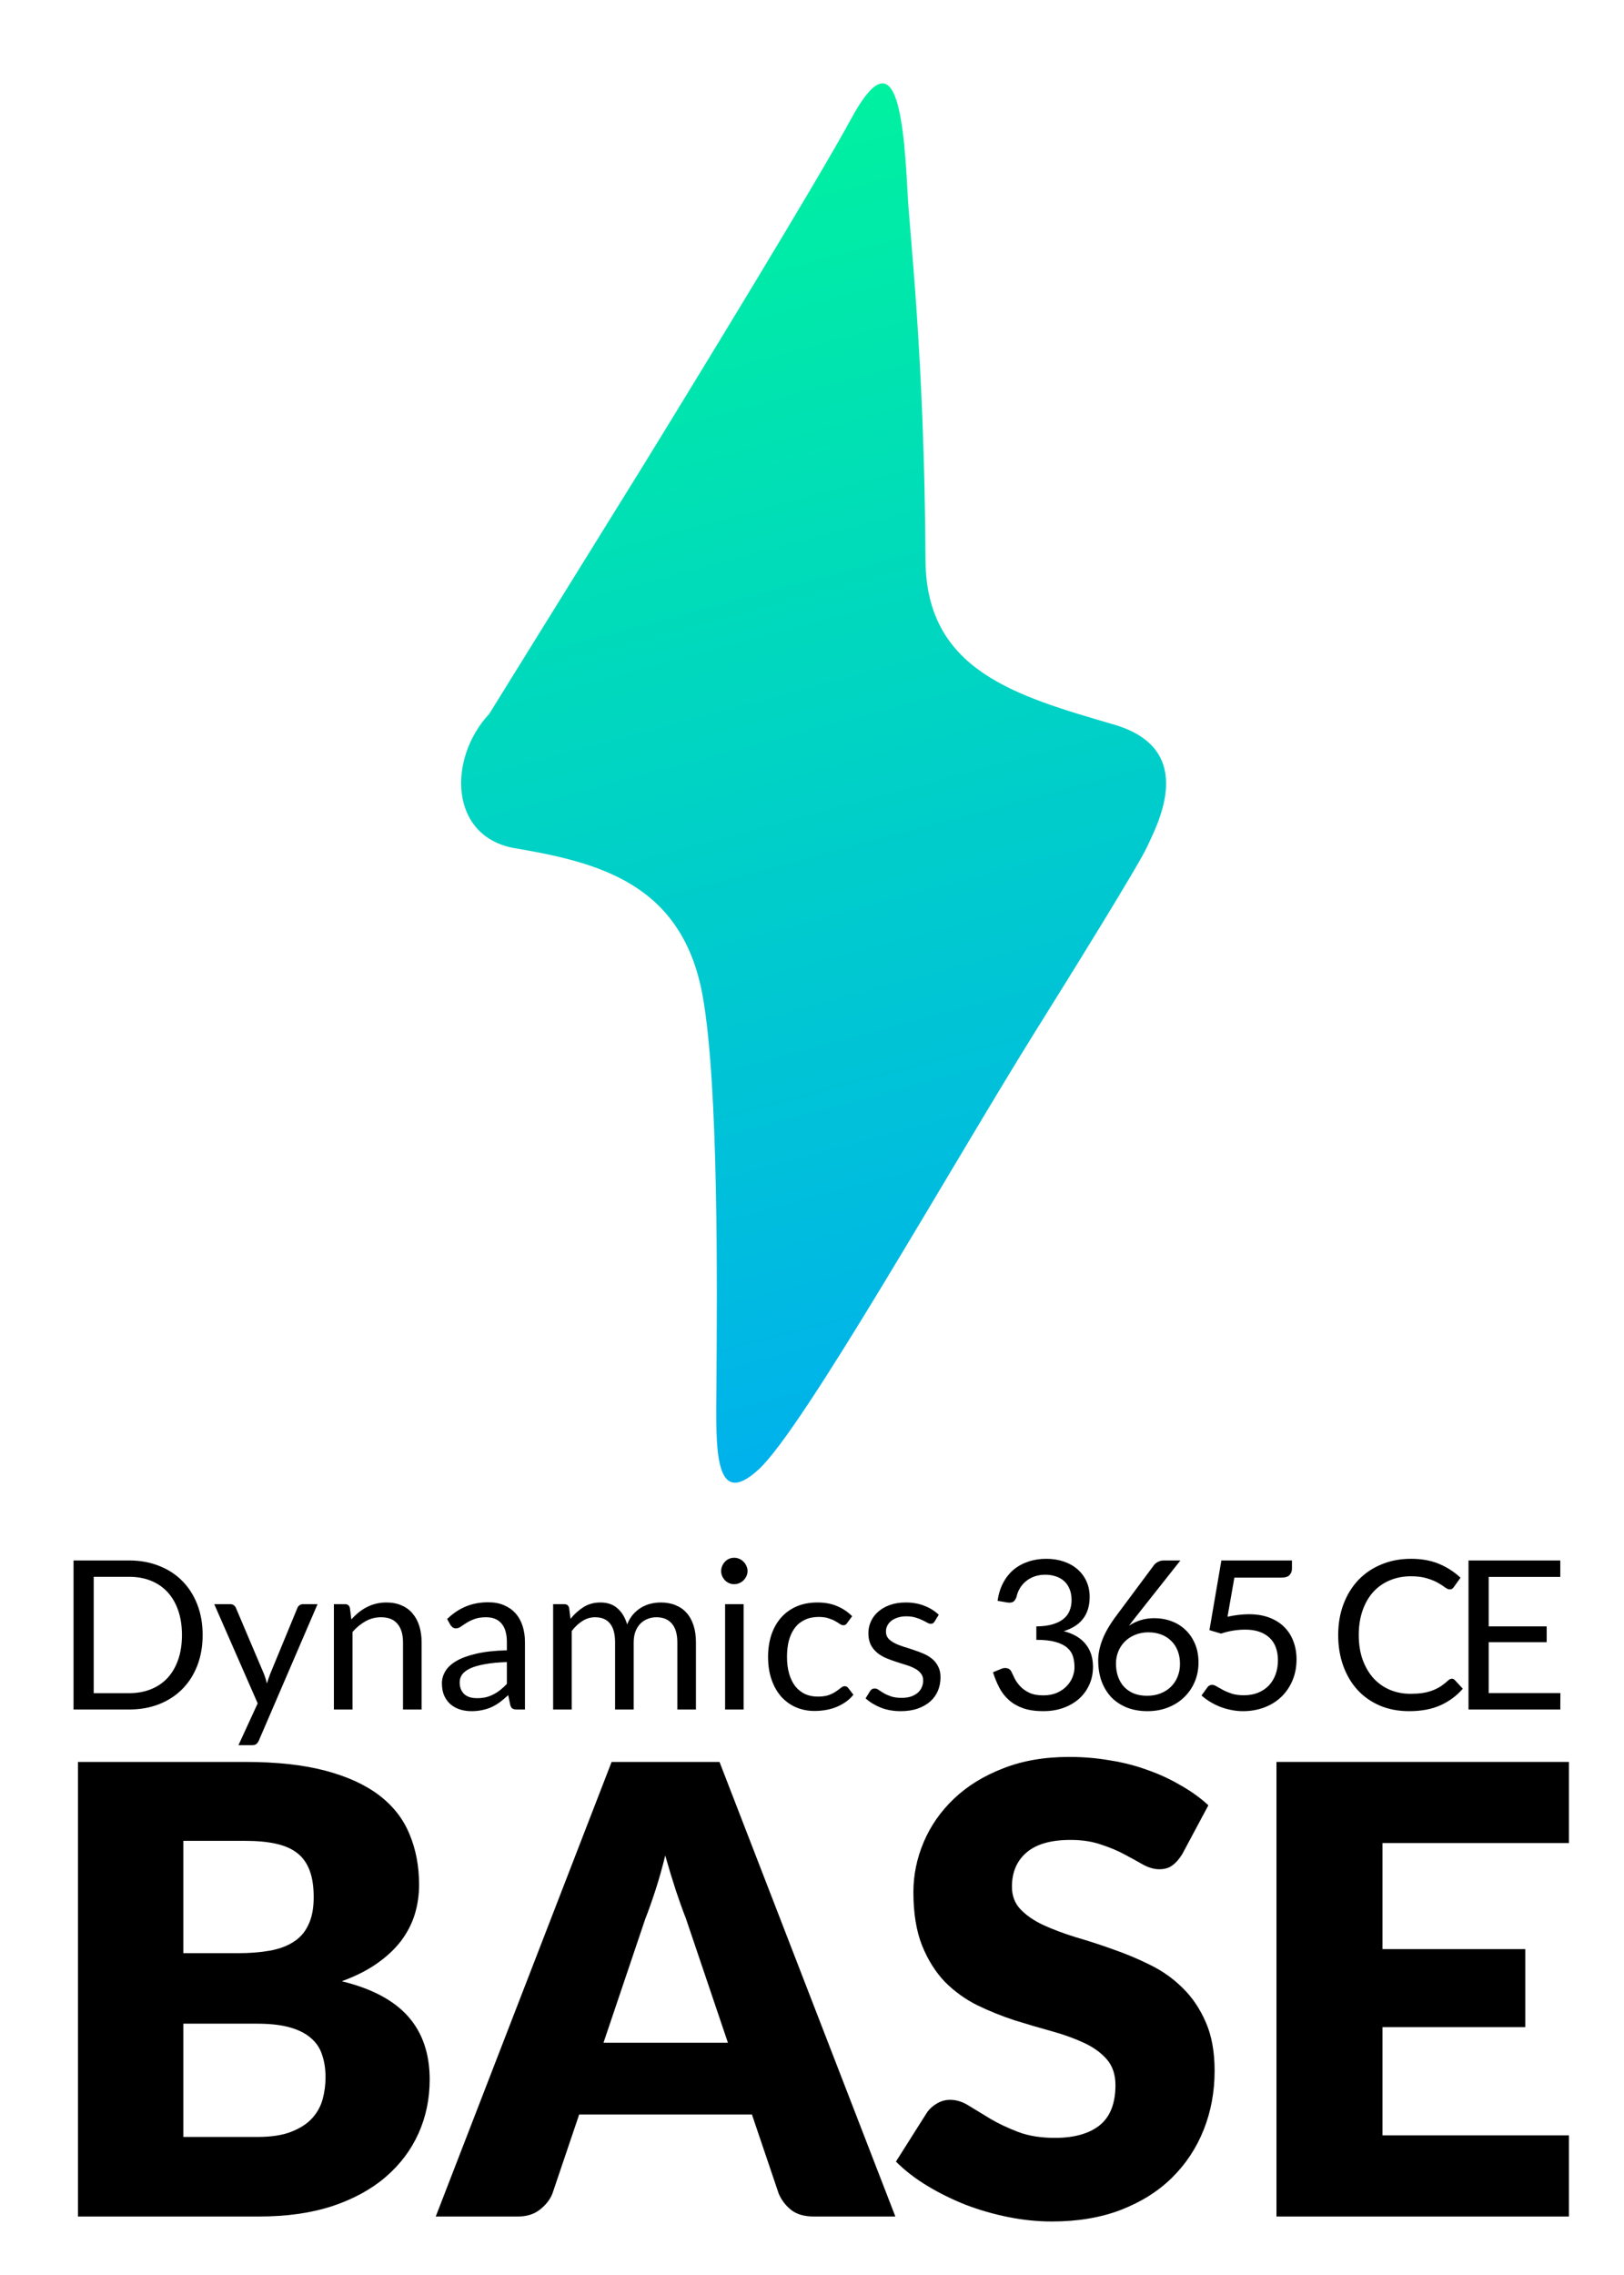 <svg width="250" height="350" viewBox="0 0 250 350" fill="none" xmlns="http://www.w3.org/2000/svg">
<path d="M75.312 109.829L98.81 71.957C107.468 57.904 126.031 27.497 131.018 18.292C137.581 6.181 139.022 16.148 139.696 29.426C140.058 36.576 142.302 54.609 142.469 86.141C142.559 103.198 156.352 107.042 171.518 111.486C184.438 115.271 178.204 126.776 176.565 130.321C175.255 133.157 164.533 150.455 159.336 158.749C146.542 179.259 123.781 219.626 116.806 226.05C109.831 232.474 110.216 222.639 110.284 213.304L110.287 212.901C110.399 197.713 110.626 167.014 108.184 153.303C105.103 136.011 92.313 132.709 79.298 130.502C69.159 128.783 68.878 116.73 75.312 109.829Z" fill="url(#paint0_linear_401_6)"/>
<path d="M31.194 251.544C31.194 253.261 30.922 254.824 30.378 256.232C29.834 257.64 29.066 258.845 28.074 259.848C27.082 260.851 25.888 261.629 24.49 262.184C23.104 262.728 21.568 263 19.882 263H11.322V240.072H19.882C21.568 240.072 23.104 240.349 24.49 240.904C25.888 241.448 27.082 242.227 28.074 243.24C29.066 244.243 29.834 245.448 30.378 246.856C30.922 248.264 31.194 249.827 31.194 251.544ZM28.01 251.544C28.01 250.136 27.818 248.877 27.434 247.768C27.05 246.659 26.506 245.72 25.802 244.952C25.098 244.184 24.245 243.597 23.242 243.192C22.24 242.787 21.12 242.584 19.882 242.584H14.426V260.488H19.882C21.12 260.488 22.24 260.285 23.242 259.88C24.245 259.475 25.098 258.893 25.802 258.136C26.506 257.368 27.05 256.429 27.434 255.32C27.818 254.211 28.01 252.952 28.01 251.544ZM48.884 246.792L39.844 267.784C39.748 267.997 39.626 268.168 39.476 268.296C39.338 268.424 39.119 268.488 38.82 268.488H36.708L39.668 262.056L32.98 246.792H35.444C35.69 246.792 35.882 246.856 36.02 246.984C36.17 247.101 36.271 247.235 36.324 247.384L40.66 257.592C40.831 258.04 40.975 258.509 41.092 259C41.242 258.499 41.402 258.024 41.572 257.576L45.78 247.384C45.844 247.213 45.951 247.075 46.1 246.968C46.26 246.851 46.436 246.792 46.628 246.792H48.884ZM54.088 249.144C54.44 248.749 54.814 248.392 55.208 248.072C55.603 247.752 56.019 247.48 56.456 247.256C56.904 247.021 57.374 246.845 57.864 246.728C58.366 246.6 58.904 246.536 59.48 246.536C60.366 246.536 61.144 246.685 61.816 246.984C62.499 247.272 63.064 247.688 63.512 248.232C63.971 248.765 64.318 249.411 64.552 250.168C64.787 250.925 64.904 251.763 64.904 252.68V263H62.04V252.68C62.04 251.453 61.758 250.504 61.192 249.832C60.638 249.149 59.79 248.808 58.648 248.808C57.806 248.808 57.016 249.011 56.28 249.416C55.555 249.821 54.883 250.371 54.264 251.064V263H51.4V246.792H53.112C53.518 246.792 53.768 246.989 53.864 247.384L54.088 249.144ZM78.028 255.704C76.716 255.747 75.596 255.853 74.668 256.024C73.751 256.184 72.999 256.397 72.412 256.664C71.836 256.931 71.415 257.245 71.148 257.608C70.892 257.971 70.764 258.376 70.764 258.824C70.764 259.251 70.834 259.619 70.972 259.928C71.111 260.237 71.297 260.493 71.532 260.696C71.778 260.888 72.06 261.032 72.38 261.128C72.711 261.213 73.063 261.256 73.436 261.256C73.938 261.256 74.396 261.208 74.812 261.112C75.228 261.005 75.618 260.856 75.98 260.664C76.353 260.472 76.706 260.243 77.036 259.976C77.377 259.709 77.708 259.405 78.028 259.064V255.704ZM68.828 249.08C69.724 248.216 70.689 247.571 71.724 247.144C72.759 246.717 73.906 246.504 75.164 246.504C76.071 246.504 76.876 246.653 77.58 246.952C78.284 247.251 78.876 247.667 79.356 248.2C79.836 248.733 80.199 249.379 80.444 250.136C80.689 250.893 80.812 251.725 80.812 252.632V263H79.548C79.271 263 79.058 262.957 78.908 262.872C78.759 262.776 78.641 262.595 78.556 262.328L78.236 260.792C77.809 261.187 77.394 261.539 76.988 261.848C76.583 262.147 76.156 262.403 75.708 262.616C75.26 262.819 74.78 262.973 74.268 263.08C73.767 263.197 73.207 263.256 72.588 263.256C71.959 263.256 71.367 263.171 70.812 263C70.257 262.819 69.772 262.552 69.356 262.2C68.951 261.848 68.626 261.405 68.38 260.872C68.145 260.328 68.028 259.688 68.028 258.952C68.028 258.312 68.204 257.699 68.556 257.112C68.908 256.515 69.479 255.987 70.268 255.528C71.058 255.069 72.087 254.696 73.356 254.408C74.626 254.109 76.183 253.939 78.028 253.896V252.632C78.028 251.373 77.756 250.424 77.212 249.784C76.668 249.133 75.874 248.808 74.828 248.808C74.124 248.808 73.532 248.899 73.052 249.08C72.583 249.251 72.172 249.448 71.82 249.672C71.479 249.885 71.18 250.083 70.924 250.264C70.679 250.435 70.433 250.52 70.188 250.52C69.996 250.52 69.831 250.472 69.692 250.376C69.553 250.269 69.436 250.141 69.34 249.992L68.828 249.08ZM85.15 263V246.792H86.862C87.268 246.792 87.518 246.989 87.614 247.384L87.822 249.048C88.42 248.312 89.092 247.709 89.838 247.24C90.585 246.771 91.449 246.536 92.43 246.536C93.518 246.536 94.398 246.84 95.07 247.448C95.753 248.056 96.244 248.877 96.542 249.912C96.777 249.325 97.076 248.819 97.438 248.392C97.812 247.965 98.228 247.613 98.686 247.336C99.145 247.059 99.63 246.856 100.142 246.728C100.665 246.6 101.193 246.536 101.726 246.536C102.58 246.536 103.337 246.675 103.998 246.952C104.67 247.219 105.236 247.613 105.694 248.136C106.164 248.659 106.521 249.304 106.766 250.072C107.012 250.829 107.134 251.699 107.134 252.68V263H104.27V252.68C104.27 251.411 103.993 250.451 103.438 249.8C102.884 249.139 102.084 248.808 101.038 248.808C100.569 248.808 100.121 248.893 99.694 249.064C99.278 249.224 98.91 249.464 98.59 249.784C98.27 250.104 98.014 250.509 97.822 251C97.641 251.48 97.55 252.04 97.55 252.68V263H94.686V252.68C94.686 251.379 94.425 250.408 93.902 249.768C93.38 249.128 92.617 248.808 91.614 248.808C90.91 248.808 90.26 249 89.662 249.384C89.065 249.757 88.516 250.269 88.014 250.92V263H85.15ZM114.471 246.792V263H111.623V246.792H114.471ZM115.079 241.704C115.079 241.981 115.02 242.243 114.903 242.488C114.796 242.723 114.647 242.936 114.455 243.128C114.274 243.309 114.055 243.453 113.799 243.56C113.554 243.667 113.292 243.72 113.015 243.72C112.738 243.72 112.476 243.667 112.231 243.56C111.996 243.453 111.788 243.309 111.607 243.128C111.426 242.936 111.282 242.723 111.175 242.488C111.068 242.243 111.015 241.981 111.015 241.704C111.015 241.427 111.068 241.165 111.175 240.92C111.282 240.664 111.426 240.445 111.607 240.264C111.788 240.072 111.996 239.923 112.231 239.816C112.476 239.709 112.738 239.656 113.015 239.656C113.292 239.656 113.554 239.709 113.799 239.816C114.055 239.923 114.274 240.072 114.455 240.264C114.647 240.445 114.796 240.664 114.903 240.92C115.02 241.165 115.079 241.427 115.079 241.704ZM130.43 249.672C130.345 249.789 130.26 249.88 130.174 249.944C130.089 250.008 129.972 250.04 129.822 250.04C129.662 250.04 129.486 249.976 129.294 249.848C129.102 249.709 128.862 249.56 128.574 249.4C128.297 249.24 127.95 249.096 127.534 248.968C127.129 248.829 126.628 248.76 126.03 248.76C125.23 248.76 124.526 248.904 123.918 249.192C123.31 249.469 122.798 249.875 122.382 250.408C121.977 250.941 121.668 251.587 121.454 252.344C121.252 253.101 121.15 253.949 121.15 254.888C121.15 255.869 121.262 256.744 121.486 257.512C121.71 258.269 122.025 258.909 122.43 259.432C122.846 259.944 123.342 260.339 123.918 260.616C124.505 260.883 125.161 261.016 125.886 261.016C126.58 261.016 127.15 260.936 127.598 260.776C128.046 260.605 128.414 260.419 128.702 260.216C129.001 260.013 129.246 259.832 129.438 259.672C129.641 259.501 129.838 259.416 130.03 259.416C130.265 259.416 130.446 259.507 130.574 259.688L131.374 260.728C131.022 261.165 130.622 261.539 130.174 261.848C129.726 262.157 129.241 262.419 128.718 262.632C128.206 262.835 127.668 262.984 127.102 263.08C126.537 263.176 125.961 263.224 125.374 263.224C124.361 263.224 123.417 263.037 122.542 262.664C121.678 262.291 120.926 261.752 120.286 261.048C119.646 260.333 119.145 259.459 118.782 258.424C118.42 257.389 118.238 256.211 118.238 254.888C118.238 253.683 118.404 252.568 118.734 251.544C119.076 250.52 119.566 249.64 120.206 248.904C120.857 248.157 121.652 247.576 122.59 247.16C123.54 246.744 124.628 246.536 125.854 246.536C126.996 246.536 127.998 246.723 128.862 247.096C129.737 247.459 130.51 247.976 131.182 248.648L130.43 249.672ZM143.872 249.464C143.744 249.699 143.546 249.816 143.28 249.816C143.12 249.816 142.938 249.757 142.736 249.64C142.533 249.523 142.282 249.395 141.984 249.256C141.696 249.107 141.349 248.973 140.944 248.856C140.538 248.728 140.058 248.664 139.504 248.664C139.024 248.664 138.592 248.728 138.208 248.856C137.824 248.973 137.493 249.139 137.216 249.352C136.949 249.565 136.741 249.816 136.592 250.104C136.453 250.381 136.384 250.685 136.384 251.016C136.384 251.432 136.501 251.779 136.736 252.056C136.981 252.333 137.301 252.573 137.696 252.776C138.09 252.979 138.538 253.16 139.04 253.32C139.541 253.469 140.053 253.635 140.576 253.816C141.109 253.987 141.626 254.179 142.128 254.392C142.629 254.605 143.077 254.872 143.472 255.192C143.866 255.512 144.181 255.907 144.416 256.376C144.661 256.835 144.784 257.389 144.784 258.04C144.784 258.787 144.65 259.48 144.384 260.12C144.117 260.749 143.722 261.299 143.2 261.768C142.677 262.227 142.037 262.589 141.28 262.856C140.522 263.123 139.648 263.256 138.656 263.256C137.525 263.256 136.501 263.075 135.584 262.712C134.666 262.339 133.888 261.864 133.248 261.288L133.92 260.2C134.005 260.061 134.106 259.955 134.224 259.88C134.341 259.805 134.49 259.768 134.672 259.768C134.864 259.768 135.066 259.843 135.28 259.992C135.493 260.141 135.749 260.307 136.048 260.488C136.357 260.669 136.73 260.835 137.168 260.984C137.605 261.133 138.149 261.208 138.8 261.208C139.354 261.208 139.84 261.139 140.256 261C140.672 260.851 141.018 260.653 141.296 260.408C141.573 260.163 141.776 259.88 141.904 259.56C142.042 259.24 142.112 258.899 142.112 258.536C142.112 258.088 141.989 257.72 141.744 257.432C141.509 257.133 141.194 256.883 140.8 256.68C140.405 256.467 139.952 256.285 139.44 256.136C138.938 255.976 138.421 255.811 137.888 255.64C137.365 255.469 136.848 255.277 136.336 255.064C135.834 254.84 135.386 254.563 134.992 254.232C134.597 253.901 134.277 253.496 134.032 253.016C133.797 252.525 133.68 251.933 133.68 251.24C133.68 250.621 133.808 250.029 134.064 249.464C134.32 248.888 134.693 248.387 135.184 247.96C135.674 247.523 136.277 247.176 136.992 246.92C137.706 246.664 138.522 246.536 139.44 246.536C140.506 246.536 141.461 246.707 142.304 247.048C143.157 247.379 143.893 247.837 144.512 248.424L143.872 249.464ZM153.567 246.28C153.716 245.235 154.004 244.312 154.431 243.512C154.858 242.701 155.396 242.024 156.047 241.48C156.708 240.936 157.46 240.525 158.303 240.248C159.156 239.96 160.074 239.816 161.055 239.816C162.026 239.816 162.922 239.955 163.743 240.232C164.564 240.509 165.268 240.904 165.855 241.416C166.452 241.928 166.916 242.547 167.247 243.272C167.578 243.997 167.743 244.803 167.743 245.688C167.743 246.413 167.647 247.064 167.455 247.64C167.274 248.205 167.007 248.701 166.655 249.128C166.314 249.555 165.898 249.917 165.407 250.216C164.916 250.515 164.367 250.76 163.759 250.952C165.252 251.336 166.372 251.997 167.119 252.936C167.876 253.864 168.255 255.027 168.255 256.424C168.255 257.48 168.052 258.429 167.647 259.272C167.252 260.115 166.708 260.835 166.015 261.432C165.322 262.019 164.511 262.472 163.583 262.792C162.666 263.101 161.679 263.256 160.623 263.256C159.407 263.256 158.367 263.107 157.503 262.808C156.639 262.499 155.908 262.077 155.311 261.544C154.714 261.011 154.223 260.381 153.839 259.656C153.455 258.92 153.13 258.125 152.863 257.272L154.095 256.76C154.415 256.621 154.724 256.584 155.023 256.648C155.332 256.712 155.556 256.888 155.695 257.176C155.834 257.475 156.004 257.832 156.207 258.248C156.42 258.664 156.708 259.064 157.071 259.448C157.434 259.832 157.892 260.157 158.447 260.424C159.012 260.691 159.727 260.824 160.591 260.824C161.391 260.824 162.09 260.696 162.687 260.44C163.295 260.173 163.796 259.832 164.191 259.416C164.596 259 164.9 258.536 165.103 258.024C165.306 257.512 165.407 257.005 165.407 256.504C165.407 255.885 165.327 255.32 165.167 254.808C165.007 254.296 164.708 253.853 164.271 253.48C163.834 253.107 163.231 252.813 162.463 252.6C161.706 252.387 160.73 252.28 159.535 252.28V250.216C160.516 250.205 161.348 250.099 162.031 249.896C162.724 249.693 163.284 249.416 163.711 249.064C164.148 248.712 164.463 248.291 164.655 247.8C164.858 247.309 164.959 246.765 164.959 246.168C164.959 245.507 164.852 244.931 164.639 244.44C164.436 243.949 164.154 243.544 163.791 243.224C163.428 242.904 162.996 242.664 162.495 242.504C162.004 242.344 161.471 242.264 160.895 242.264C160.319 242.264 159.78 242.349 159.279 242.52C158.788 242.691 158.351 242.931 157.967 243.24C157.594 243.539 157.279 243.896 157.023 244.312C156.767 244.728 156.586 245.187 156.479 245.688C156.34 246.061 156.164 246.312 155.951 246.44C155.748 246.557 155.45 246.589 155.055 246.536L153.567 246.28ZM176.577 260.888C177.345 260.888 178.039 260.765 178.657 260.52C179.287 260.275 179.82 259.933 180.257 259.496C180.705 259.059 181.047 258.541 181.281 257.944C181.527 257.347 181.649 256.696 181.649 255.992C181.649 255.245 181.532 254.573 181.297 253.976C181.063 253.368 180.727 252.856 180.289 252.44C179.863 252.013 179.351 251.688 178.753 251.464C178.156 251.24 177.5 251.128 176.785 251.128C176.017 251.128 175.324 251.261 174.705 251.528C174.087 251.784 173.559 252.136 173.121 252.584C172.695 253.021 172.364 253.533 172.129 254.12C171.905 254.696 171.793 255.299 171.793 255.928C171.793 256.664 171.9 257.336 172.113 257.944C172.327 258.552 172.636 259.075 173.041 259.512C173.457 259.949 173.959 260.291 174.545 260.536C175.143 260.771 175.82 260.888 176.577 260.888ZM174.913 248.664C174.711 248.92 174.513 249.171 174.321 249.416C174.14 249.651 173.964 249.885 173.793 250.12C174.337 249.747 174.935 249.459 175.585 249.256C176.236 249.053 176.945 248.952 177.713 248.952C178.641 248.952 179.516 249.107 180.337 249.416C181.159 249.715 181.873 250.157 182.481 250.744C183.1 251.32 183.591 252.035 183.953 252.888C184.316 253.731 184.497 254.696 184.497 255.784C184.497 256.84 184.305 257.821 183.921 258.728C183.537 259.635 182.999 260.424 182.305 261.096C181.623 261.768 180.796 262.296 179.825 262.68C178.865 263.064 177.804 263.256 176.641 263.256C175.489 263.256 174.444 263.075 173.505 262.712C172.567 262.339 171.767 261.816 171.105 261.144C170.455 260.461 169.948 259.64 169.585 258.68C169.233 257.709 169.057 256.627 169.057 255.432C169.057 254.429 169.276 253.363 169.713 252.232C170.161 251.091 170.871 249.875 171.841 248.584L177.665 240.76C177.815 240.568 178.017 240.408 178.273 240.28C178.54 240.141 178.844 240.072 179.185 240.072H181.713L174.913 248.664ZM188.964 248.728C190.159 248.472 191.257 248.344 192.26 248.344C193.455 248.344 194.511 248.52 195.428 248.872C196.345 249.224 197.108 249.709 197.716 250.328C198.335 250.947 198.799 251.677 199.108 252.52C199.428 253.363 199.588 254.28 199.588 255.272C199.588 256.488 199.375 257.587 198.948 258.568C198.532 259.549 197.951 260.392 197.204 261.096C196.468 261.789 195.599 262.323 194.596 262.696C193.593 263.069 192.511 263.256 191.348 263.256C190.676 263.256 190.031 263.187 189.412 263.048C188.793 262.92 188.212 262.744 187.668 262.52C187.135 262.296 186.639 262.04 186.18 261.752C185.721 261.464 185.316 261.16 184.964 260.84L185.844 259.624C186.036 259.347 186.287 259.208 186.596 259.208C186.809 259.208 187.049 259.293 187.316 259.464C187.583 259.624 187.908 259.805 188.292 260.008C188.676 260.211 189.124 260.397 189.636 260.568C190.159 260.728 190.777 260.808 191.492 260.808C192.292 260.808 193.012 260.68 193.652 260.424C194.292 260.168 194.841 259.805 195.3 259.336C195.759 258.856 196.111 258.285 196.356 257.624C196.601 256.963 196.724 256.221 196.724 255.4C196.724 254.685 196.617 254.04 196.404 253.464C196.201 252.888 195.887 252.397 195.46 251.992C195.044 251.587 194.521 251.272 193.892 251.048C193.263 250.824 192.527 250.712 191.684 250.712C191.108 250.712 190.505 250.76 189.876 250.856C189.257 250.952 188.623 251.107 187.972 251.32L186.18 250.792L188.02 240.072H198.884V241.32C198.884 241.725 198.756 242.061 198.5 242.328C198.255 242.584 197.828 242.712 197.22 242.712H190.02L188.964 248.728ZM223.506 258.264C223.677 258.264 223.826 258.333 223.954 258.472L225.186 259.8C224.247 260.888 223.106 261.736 221.762 262.344C220.429 262.952 218.813 263.256 216.914 263.256C215.271 263.256 213.778 262.973 212.434 262.408C211.09 261.832 209.943 261.032 208.994 260.008C208.045 258.973 207.309 257.736 206.786 256.296C206.263 254.856 206.002 253.272 206.002 251.544C206.002 249.816 206.274 248.232 206.818 246.792C207.362 245.352 208.125 244.115 209.106 243.08C210.098 242.045 211.282 241.245 212.658 240.68C214.034 240.104 215.554 239.816 217.218 239.816C218.85 239.816 220.29 240.077 221.538 240.6C222.786 241.123 223.885 241.832 224.834 242.728L223.81 244.152C223.746 244.259 223.661 244.349 223.554 244.424C223.458 244.488 223.325 244.52 223.154 244.52C222.962 244.52 222.727 244.419 222.45 244.216C222.173 244.003 221.81 243.768 221.362 243.512C220.914 243.256 220.354 243.027 219.682 242.824C219.01 242.611 218.183 242.504 217.202 242.504C216.018 242.504 214.935 242.712 213.954 243.128C212.973 243.533 212.125 244.125 211.41 244.904C210.706 245.683 210.157 246.632 209.762 247.752C209.367 248.872 209.17 250.136 209.17 251.544C209.17 252.973 209.373 254.248 209.778 255.368C210.194 256.488 210.754 257.437 211.458 258.216C212.173 258.984 213.01 259.571 213.97 259.976C214.941 260.381 215.986 260.584 217.106 260.584C217.789 260.584 218.402 260.547 218.946 260.472C219.501 260.387 220.007 260.259 220.466 260.088C220.935 259.917 221.367 259.704 221.762 259.448C222.167 259.181 222.567 258.867 222.962 258.504C223.143 258.344 223.325 258.264 223.506 258.264ZM240.209 260.472L240.193 263H226.065V240.072H240.193V242.6H229.169V250.216H238.097V252.648H229.169V260.472H240.209Z" fill="black"/>
<path d="M39.65 328.76C41.794 328.76 43.538 328.488 44.882 327.944C46.258 327.4 47.33 326.696 48.098 325.832C48.866 324.968 49.394 323.992 49.682 322.904C49.97 321.816 50.114 320.712 50.114 319.592C50.114 318.312 49.938 317.16 49.586 316.136C49.266 315.112 48.69 314.248 47.858 313.544C47.058 312.84 45.986 312.296 44.642 311.912C43.298 311.528 41.602 311.336 39.554 311.336H28.226V328.76H39.65ZM28.226 283.208V300.488H36.674C38.466 300.488 40.082 300.36 41.522 300.104C42.962 299.848 44.178 299.4 45.17 298.76C46.194 298.12 46.962 297.24 47.474 296.12C48.018 295 48.29 293.592 48.29 291.896C48.29 290.232 48.082 288.856 47.666 287.768C47.25 286.648 46.61 285.752 45.746 285.08C44.882 284.408 43.778 283.928 42.434 283.64C41.122 283.352 39.554 283.208 37.73 283.208H28.226ZM37.73 271.064C42.562 271.064 46.674 271.512 50.066 272.408C53.458 273.304 56.226 274.568 58.37 276.2C60.514 277.832 62.066 279.816 63.026 282.152C64.018 284.488 64.514 287.096 64.514 289.976C64.514 291.544 64.29 293.064 63.842 294.536C63.394 295.976 62.69 297.336 61.73 298.616C60.77 299.864 59.538 301.016 58.034 302.072C56.53 303.128 54.722 304.04 52.61 304.808C57.218 305.928 60.626 307.736 62.834 310.232C65.042 312.728 66.146 315.96 66.146 319.928C66.146 322.904 65.57 325.672 64.418 328.232C63.266 330.792 61.57 333.032 59.33 334.952C57.122 336.84 54.386 338.328 51.122 339.416C47.858 340.472 44.13 341 39.938 341H12.002V271.064H37.73Z" fill="black"/>
<path d="M112.056 314.264L105.576 295.112C105.096 293.896 104.584 292.472 104.04 290.84C103.496 289.176 102.952 287.384 102.408 285.464C101.928 287.416 101.416 289.224 100.872 290.888C100.328 292.552 99.816 293.992 99.336 295.208L92.904 314.264H112.056ZM137.832 341H125.256C123.848 341 122.712 340.68 121.848 340.04C120.984 339.368 120.328 338.52 119.88 337.496L115.752 325.304H89.16L85.032 337.496C84.68 338.392 84.04 339.208 83.112 339.944C82.216 340.648 81.096 341 79.752 341H67.08L94.152 271.064H110.76L137.832 341Z" fill="black"/>
<path d="M181.986 285.272C181.506 286.04 180.994 286.616 180.45 287C179.938 287.384 179.266 287.576 178.434 287.576C177.698 287.576 176.898 287.352 176.034 286.904C175.202 286.424 174.242 285.896 173.154 285.32C172.098 284.744 170.882 284.232 169.506 283.784C168.13 283.304 166.562 283.064 164.802 283.064C161.762 283.064 159.49 283.72 157.986 285.032C156.514 286.312 155.778 288.056 155.778 290.264C155.778 291.672 156.226 292.84 157.122 293.768C158.018 294.696 159.186 295.496 160.626 296.168C162.098 296.84 163.762 297.464 165.618 298.04C167.506 298.584 169.426 299.208 171.378 299.912C173.33 300.584 175.234 301.384 177.09 302.312C178.978 303.24 180.642 304.424 182.082 305.864C183.554 307.304 184.738 309.064 185.634 311.144C186.53 313.192 186.978 315.672 186.978 318.584C186.978 321.816 186.418 324.84 185.298 327.656C184.178 330.472 182.546 332.936 180.402 335.048C178.29 337.128 175.666 338.776 172.53 339.992C169.426 341.176 165.89 341.768 161.922 341.768C159.746 341.768 157.522 341.544 155.25 341.096C153.01 340.648 150.834 340.024 148.722 339.224C146.61 338.392 144.626 337.416 142.77 336.296C140.914 335.176 139.298 333.928 137.922 332.552L142.722 324.968C143.106 324.424 143.602 323.976 144.21 323.624C144.85 323.24 145.538 323.048 146.274 323.048C147.234 323.048 148.194 323.352 149.154 323.96C150.146 324.568 151.25 325.24 152.466 325.976C153.714 326.712 155.138 327.384 156.738 327.992C158.338 328.6 160.226 328.904 162.402 328.904C165.346 328.904 167.634 328.264 169.266 326.984C170.898 325.672 171.714 323.608 171.714 320.792C171.714 319.16 171.266 317.832 170.37 316.808C169.474 315.784 168.29 314.936 166.818 314.264C165.378 313.592 163.73 313 161.874 312.488C160.018 311.976 158.114 311.416 156.162 310.808C154.21 310.168 152.306 309.4 150.45 308.504C148.594 307.576 146.93 306.376 145.458 304.904C144.018 303.4 142.85 301.544 141.954 299.336C141.058 297.096 140.61 294.344 140.61 291.08C140.61 288.456 141.138 285.896 142.194 283.4C143.25 280.904 144.802 278.68 146.85 276.728C148.898 274.776 151.41 273.224 154.386 272.072C157.362 270.888 160.77 270.296 164.61 270.296C166.754 270.296 168.834 270.472 170.85 270.824C172.898 271.144 174.834 271.64 176.658 272.312C178.482 272.952 180.178 273.736 181.746 274.664C183.346 275.56 184.77 276.584 186.018 277.736L181.986 285.272Z" fill="black"/>
<path d="M212.822 283.544V299.864H234.806V311.864H212.822V328.52H241.526V341H196.502V271.064H241.526V283.544H212.822Z" fill="black"/>
<defs>
<linearGradient id="paint0_linear_401_6" x1="98.986" y1="22.662" x2="151.316" y2="217.961" gradientUnits="userSpaceOnUse">
<stop stop-color="#00F1A0"/>
<stop offset="1" stop-color="#00B1EC"/>
</linearGradient>
</defs>
</svg>
